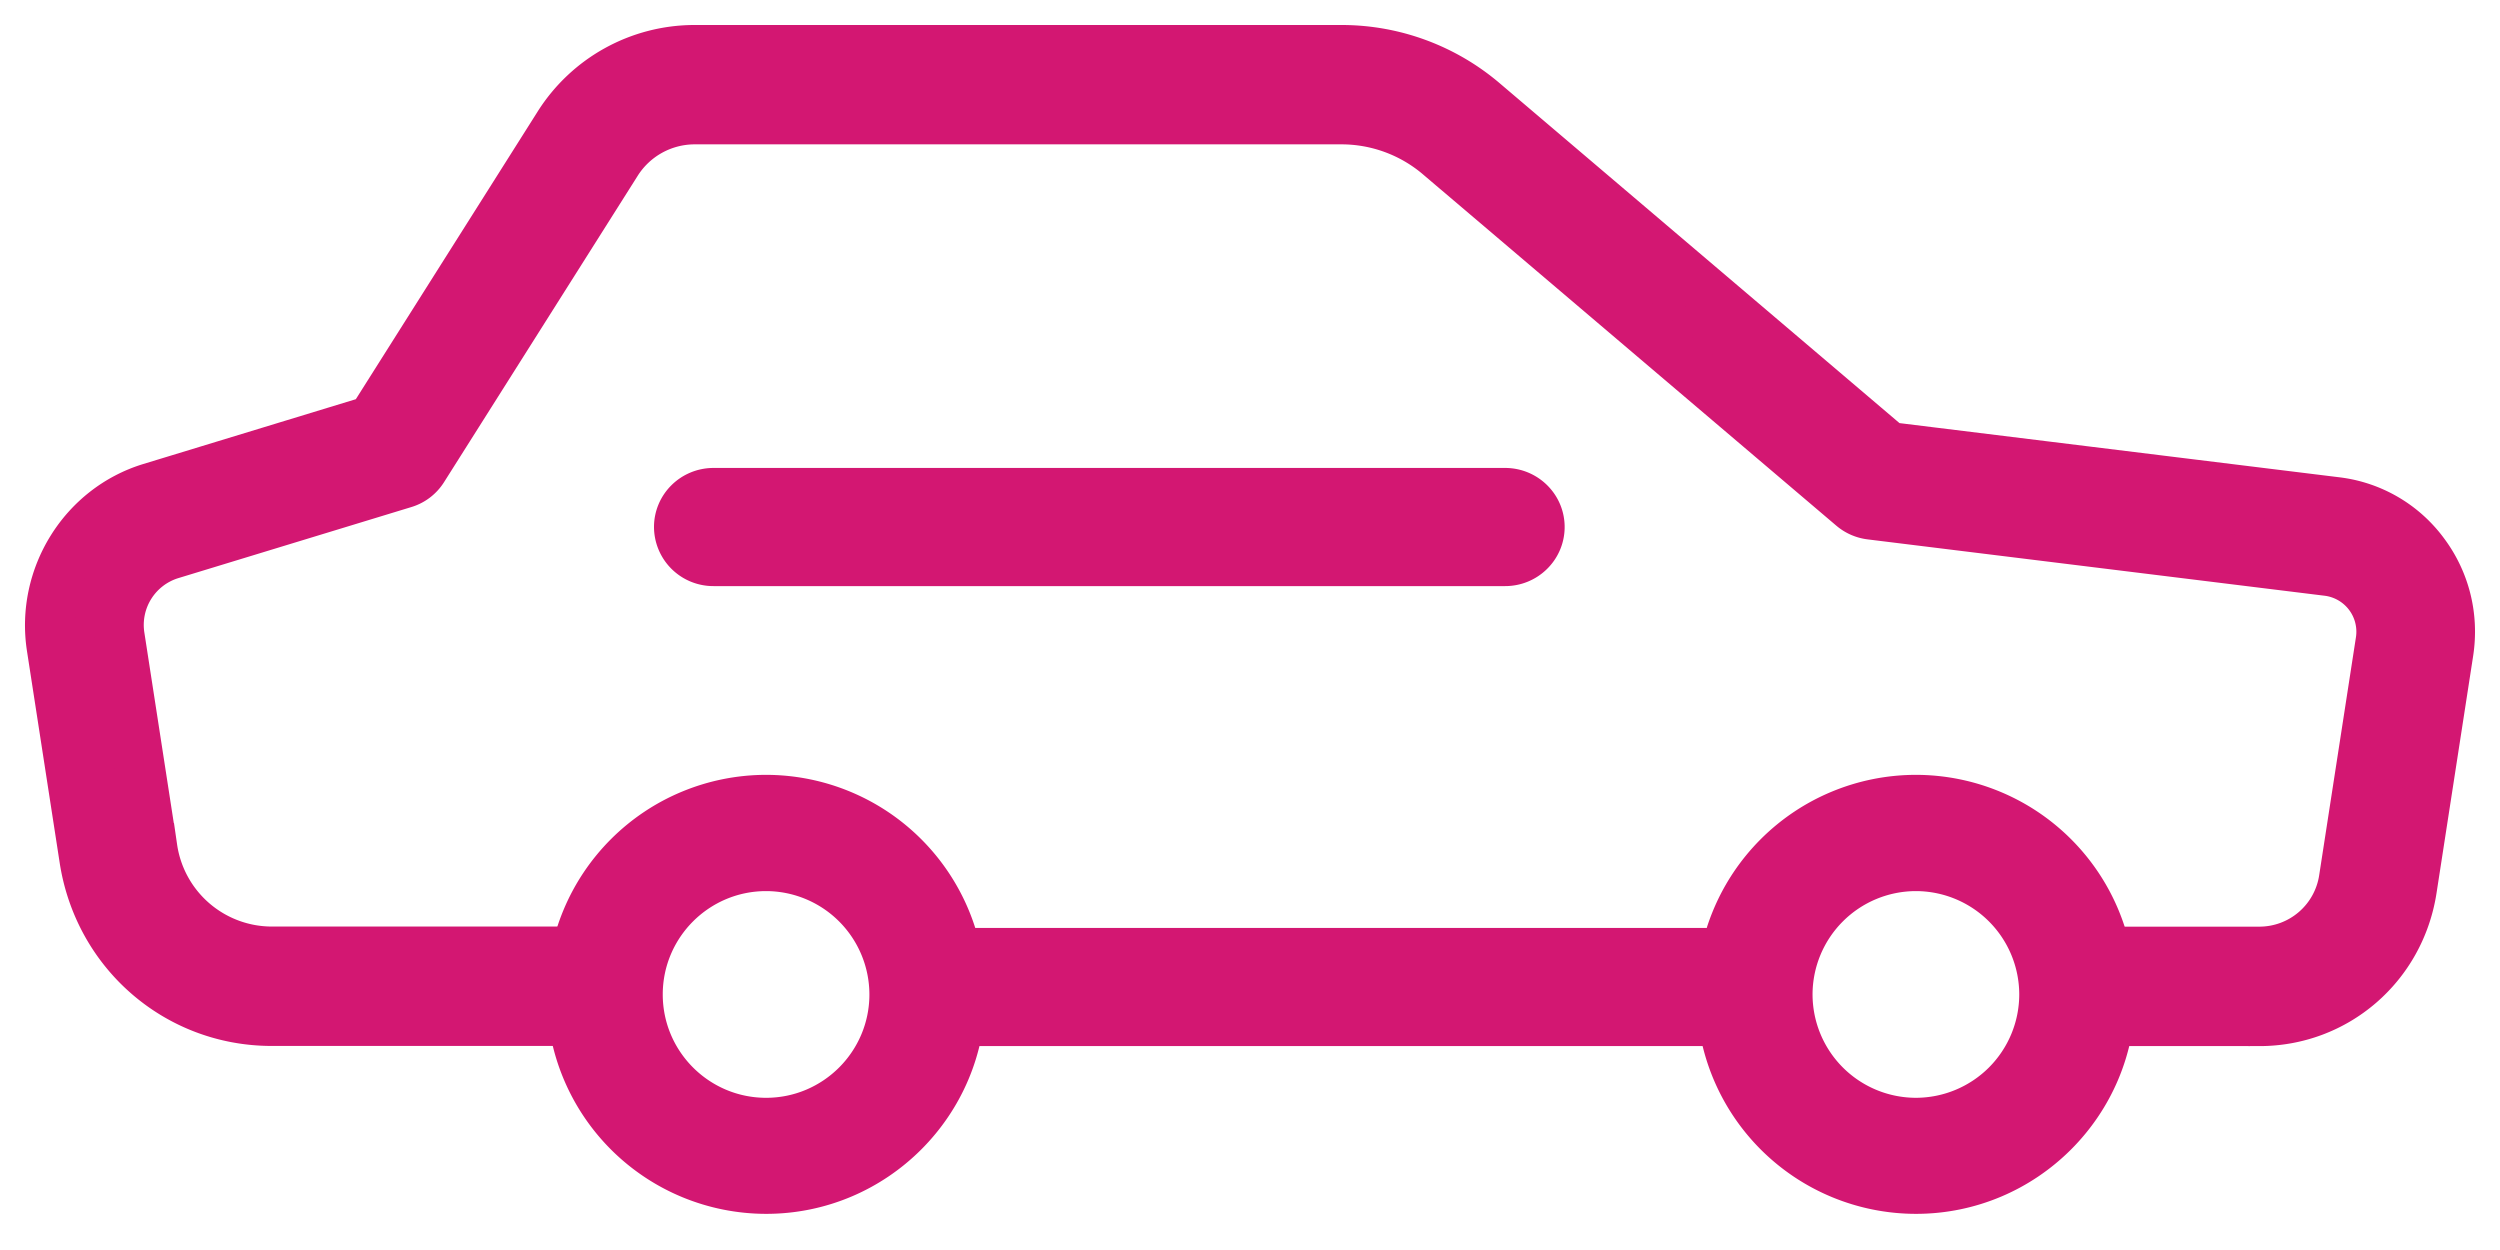 <svg xmlns="http://www.w3.org/2000/svg" width="50" height="25" viewBox="0 0 50 25">
    <g fill="#D31772" fill-rule="evenodd">
        <path d="M34.61 20.57H19.027a.682.682 0 0 1 0-1.363H34.61a.682.682 0 0 1 0 1.363z"/>
        <path fill-rule="nonzero" d="M15.322 24.277a4.394 4.394 0 0 1-4.39-4.39 4.393 4.393 0 0 1 4.39-4.39 4.394 4.394 0 0 1 4.39 4.39c0 2.422-1.97 4.39-4.39 4.39zm0-6.455c-1.14 0-2.067.927-2.067 2.067 0 1.14.927 2.067 2.067 2.067 1.139 0 2.066-.927 2.066-2.067a2.07 2.07 0 0 0-2.066-2.067zM38.318 24.277a4.394 4.394 0 0 1-4.39-4.39 4.393 4.393 0 0 1 4.39-4.39 4.393 4.393 0 0 1 4.39 4.39c0 2.422-1.97 4.39-4.39 4.39zm0-6.455a2.07 2.07 0 0 0-2.067 2.067 2.07 2.07 0 0 0 2.067 2.067 2.07 2.07 0 0 0 2.067-2.067 2.07 2.07 0 0 0-2.067-2.067z"/>
        <path stroke="#D31772" d="M34.113 20.421H19.197c-.36 0-.652-.305-.652-.681 0-.376.292-.681.652-.681h14.916c.36 0 .653.305.653.681 0 .376-.293.681-.653.681z"/>
        <path stroke="#D31772" d="M45.186 20.421h-3.3a.69.69 0 0 1-.686-.694.69.69 0 0 1 .686-.694h3.3a1.71 1.71 0 0 0 1.694-1.467l.732-4.739a1.225 1.225 0 0 0-1.054-1.408l-9.147-1.128a.688.688 0 0 1-.359-.157l-8.268-7.027a3.017 3.017 0 0 0-1.953-.72H13.896a1.85 1.85 0 0 0-1.57.87L8.46 9.373a.674.674 0 0 1-.379.29l-4.67 1.424a1.48 1.48 0 0 0-1.018 1.64l.654 4.234a2.417 2.417 0 0 0 2.39 2.07h5.808a.69.69 0 0 1 .687.693.69.69 0 0 1-.687.695h-5.81c-1.882 0-3.46-1.364-3.748-3.244l-.654-4.234c-.215-1.405.635-2.773 1.98-3.183l4.427-1.35 3.73-5.901A3.215 3.215 0 0 1 13.896 1h12.938c1.035 0 2.042.37 2.834 1.044L37.78 8.94l8.946 1.102a2.555 2.555 0 0 1 1.75 1.018c.427.57.601 1.274.493 1.982l-.732 4.74c-.235 1.53-1.52 2.64-3.05 2.64z"/>
        <path stroke="#D31772" d="M30.103 11.222H14.27a.686.686 0 0 1-.69-.682c0-.376.309-.681.69-.681h15.833c.38 0 .69.305.69.681 0 .377-.31.682-.69.682z"/>
    </g>
</svg>
